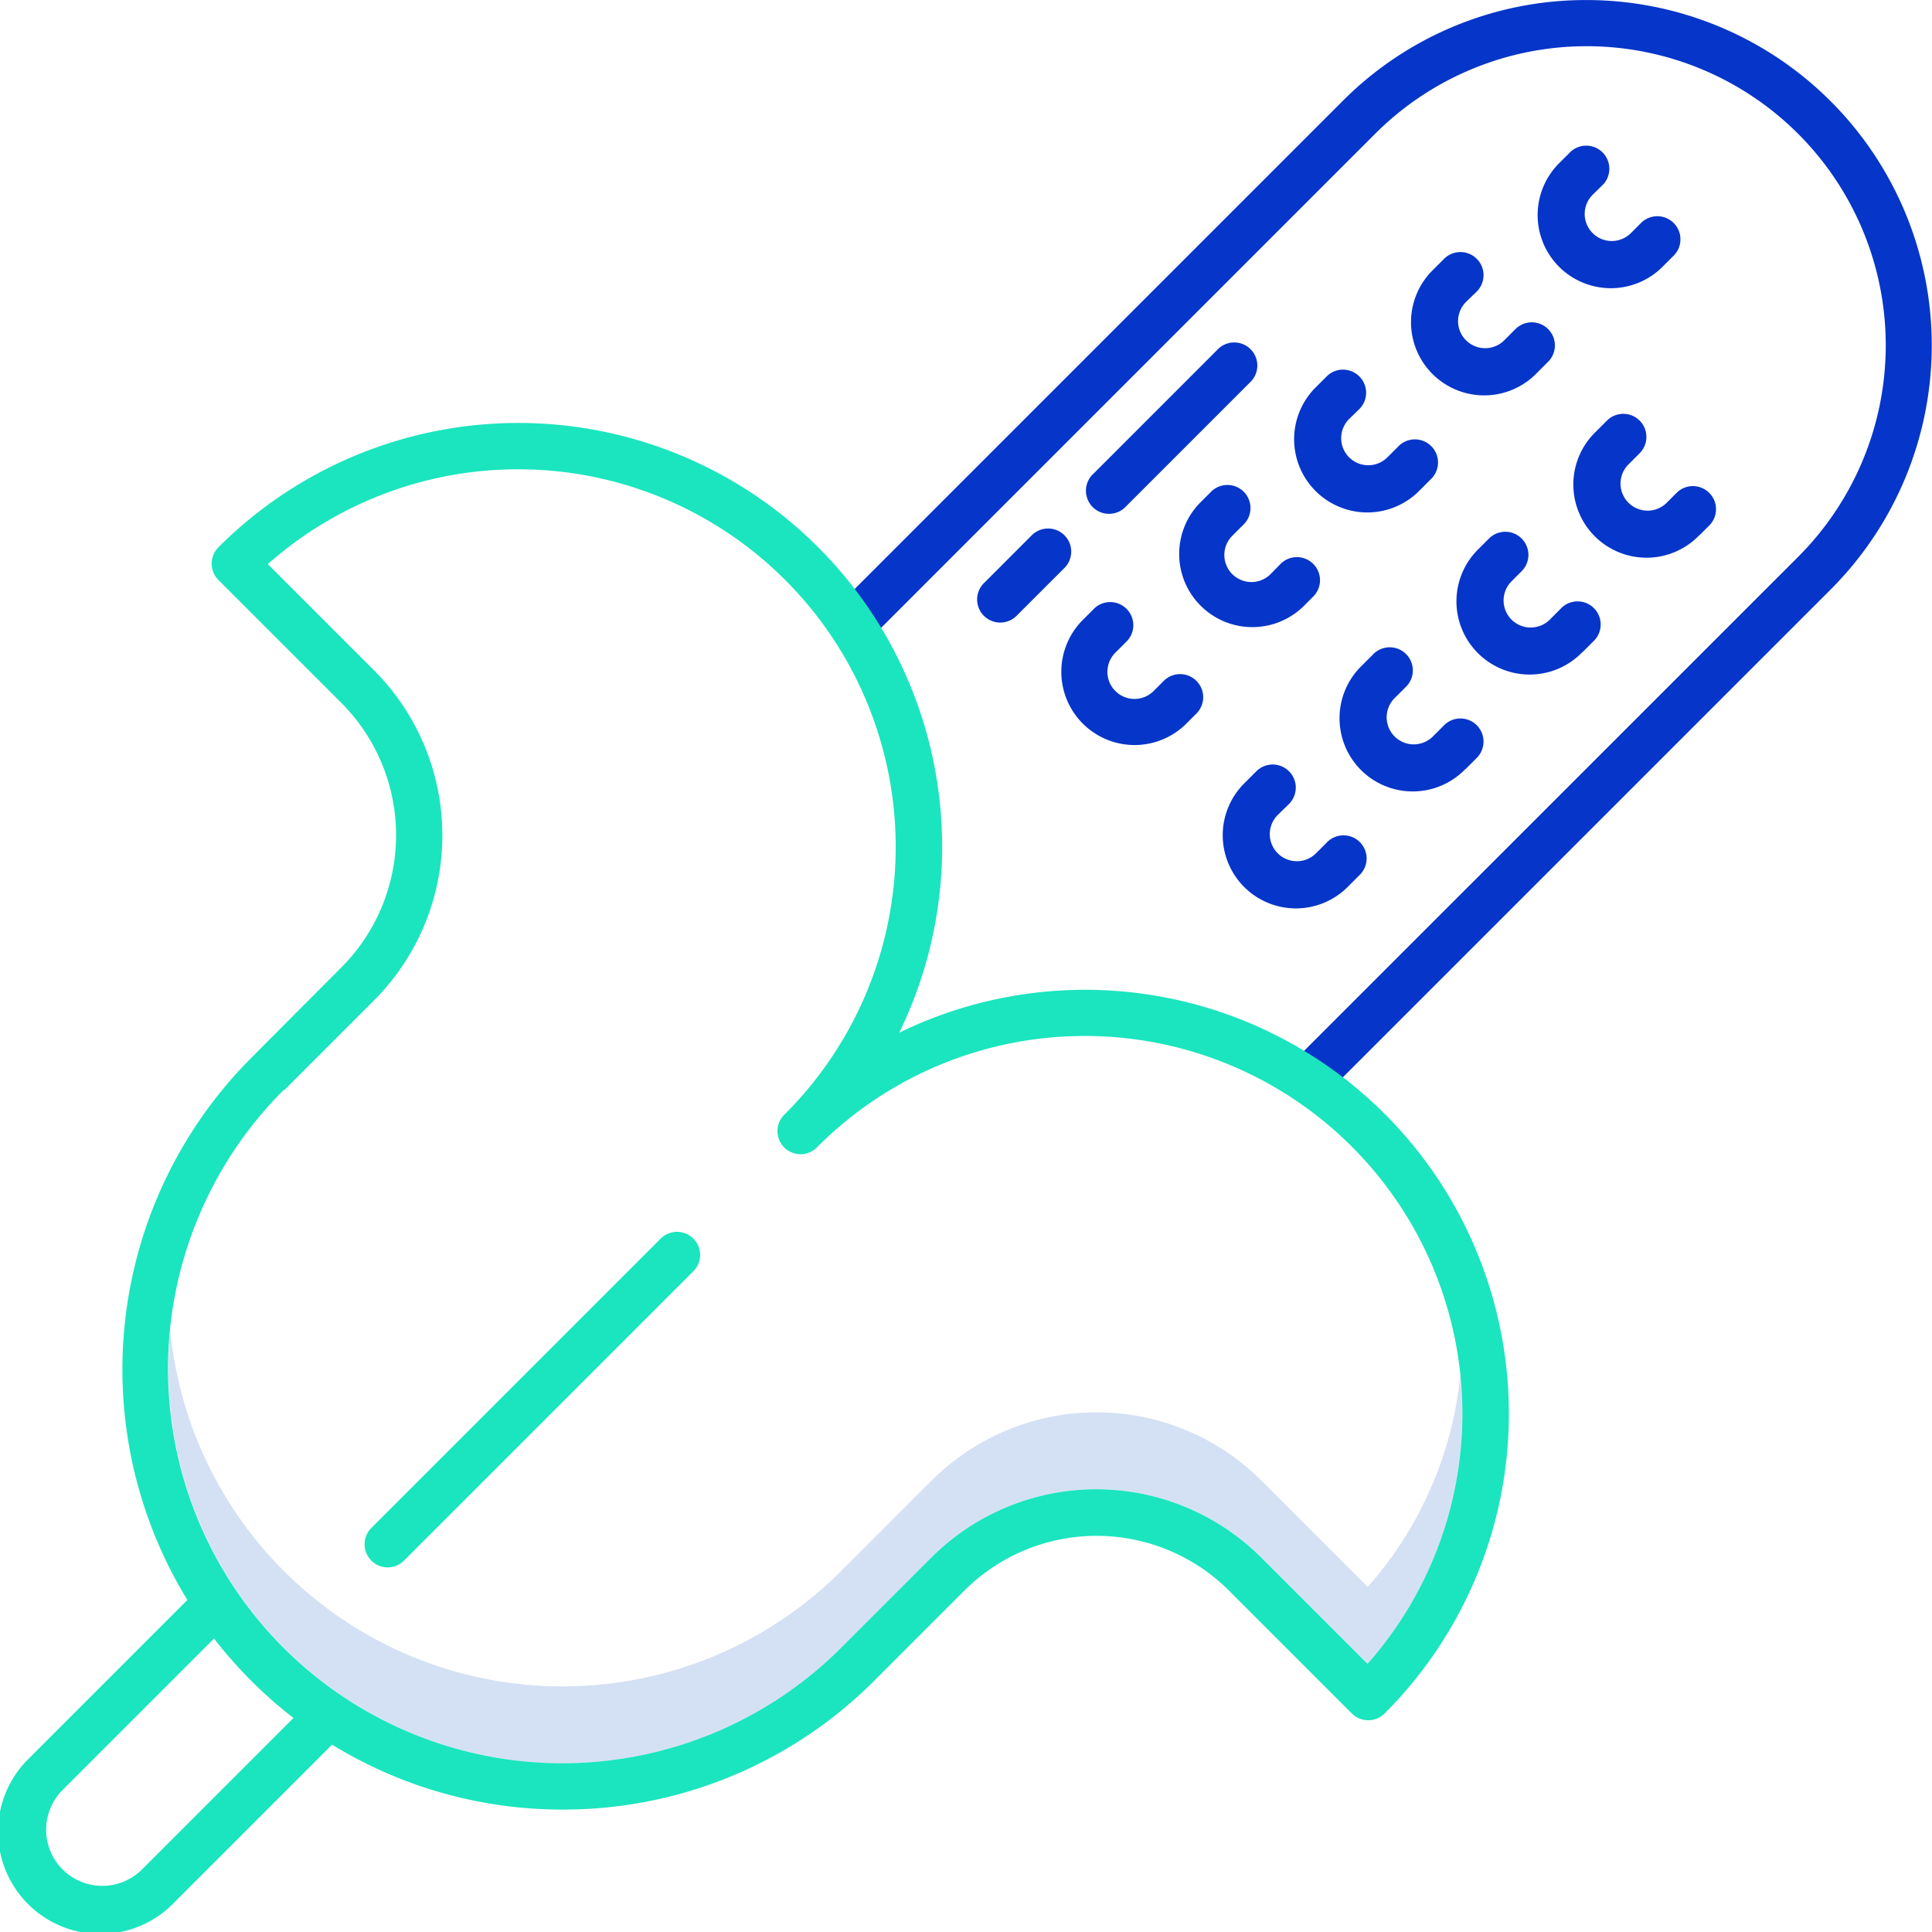<svg xmlns="http://www.w3.org/2000/svg" width="45.406" height="45.406" viewBox="0 0 45.406 45.406">
  <g id="Group_2194" data-name="Group 2194" transform="translate(-917.898 -434.59)">
    <path id="Path_4289" data-name="Path 4289" d="M76.986,356.8l-2.5-2.5a5.485,5.485,0,0,0-7.749,0l-2.122,2.122a9.262,9.262,0,0,1-15.772-5.648,9.264,9.264,0,0,0,15.772,7.457l2.122-2.122a5.485,5.485,0,0,1,7.749,0l2.5,2.5a8.864,8.864,0,0,0,2.175-6.78A8.832,8.832,0,0,1,76.986,356.8Z" transform="translate(873.057 115.085)" fill="#d4e1f4"/>
    <path id="Path_4290" data-name="Path 4290" d="M239.93,5a8.062,8.062,0,0,0-5.739,2.377l-11.9,11.9.767.767,11.9-11.9a7.03,7.03,0,1,1,9.942,9.942L233,29.984l.767.767,11.9-11.9A8.116,8.116,0,0,0,239.93,5Z" transform="translate(715.258 429.591)" fill="#0635c9"/>
    <path id="Path_4291" data-name="Path 4291" d="M373.425,71.429a.543.543,0,1,0-.768-.768l-.25.25a1.72,1.72,0,1,0,2.432,2.432l.25-.25a.543.543,0,1,0-.767-.768l-.25.25a.635.635,0,1,1-.9-.9Z" transform="translate(579.18 370.012)" fill="#0635c9"/>
    <path id="Path_4292" data-name="Path 4292" d="M417.027,115.531l.25-.25a.543.543,0,0,0-.767-.767l-.25.25a.635.635,0,1,1-.9-.9l.25-.25a.543.543,0,1,0-.768-.767l-.25.25a1.72,1.72,0,1,0,2.432,2.432Z" transform="translate(540.81 331.641)" fill="#0635c9"/>
    <path id="Path_4293" data-name="Path 4293" d="M343.055,101.8a.543.543,0,0,0-.768-.767l-.25.25a1.72,1.72,0,1,0,2.432,2.432l.25-.25a.543.543,0,1,0-.767-.768l-.25.25a.635.635,0,1,1-.9-.9Z" transform="translate(606.803 342.391)" fill="#0635c9"/>
    <path id="Path_4294" data-name="Path 4294" d="M386.656,145.9l.25-.25a.543.543,0,1,0-.767-.767l-.25.25a.635.635,0,1,1-.9-.9l.25-.25a.543.543,0,0,0-.767-.768l-.25.25a1.72,1.72,0,1,0,2.432,2.432Z" transform="translate(568.433 304.019)" fill="#0635c9"/>
    <path id="Path_4295" data-name="Path 4295" d="M313.332,133.316a.635.635,0,1,1-.9-.9l.25-.25a.543.543,0,1,0-.767-.767l-.25.25a1.72,1.72,0,0,0,2.432,2.432l.25-.25a.543.543,0,0,0-.767-.768Z" transform="translate(634.427 314.767)" fill="#0635c9"/>
    <path id="Path_4296" data-name="Path 4296" d="M356.287,176.27l.25-.25a.543.543,0,1,0-.768-.767l-.25.25a.635.635,0,1,1-.9-.9l.25-.25a.543.543,0,1,0-.767-.767l-.25.25a1.72,1.72,0,1,0,2.432,2.432Z" transform="translate(596.055 276.395)" fill="#0635c9"/>
    <path id="Path_4297" data-name="Path 4297" d="M281.306,164.454a1.722,1.722,0,0,0,2.432,0l.25-.25a.543.543,0,0,0-.768-.767l-.25.25a.635.635,0,1,1-.9-.9l.25-.25a.543.543,0,1,0-.767-.768l-.25.25A1.722,1.722,0,0,0,281.306,164.454Z" transform="translate(662.041 287.143)" fill="#0635c9"/>
    <path id="Path_4298" data-name="Path 4298" d="M324.505,204.725a.543.543,0,1,0-.768-.767l-.25.25a1.72,1.72,0,1,0,2.432,2.432l.25-.25a.543.543,0,1,0-.767-.768l-.25.25a.635.635,0,0,1-.9-.9Z" transform="translate(623.675 248.772)" fill="#0635c9"/>
    <path id="Path_4299" data-name="Path 4299" d="M260.332,142.276l-1.131,1.131a.543.543,0,1,0,.767.768l1.131-1.131a.543.543,0,0,0-.767-.767Z" transform="translate(681.834 304.875)" fill="#0635c9"/>
    <path id="Path_4300" data-name="Path 4300" d="M290.492,93.9l-2.942,2.942a.543.543,0,1,0,.767.767l2.942-2.942a.543.543,0,0,0-.767-.767Z" transform="translate(656.048 348.879)" fill="#0635c9"/>
    <path id="Path_4301" data-name="Path 4301" d="M406.3,43.562a.543.543,0,0,0-.767-.767l-.25.25a1.72,1.72,0,1,0,2.432,2.432l.25-.25a.543.543,0,0,0-.767-.768l-.25.25a.634.634,0,1,1-.9-.9Z" transform="translate(549.28 395.359)" fill="#0635c9"/>
    <path id="Path_4302" data-name="Path 4302" d="M18.227,147.566a10.323,10.323,0,0,0,7.32-3.027l2.122-2.122a4.4,4.4,0,0,1,6.214,0l2.891,2.891a.543.543,0,0,0,.768,0,9.961,9.961,0,0,0-11.407-16,9.961,9.961,0,0,0-16-11.408.543.543,0,0,0,0,.767l2.891,2.891a4.4,4.4,0,0,1,0,6.214L10.906,129.9a10.371,10.371,0,0,0-1.5,12.74l-3.7,3.7a2.405,2.405,0,1,0,3.4,3.4l3.7-3.7a10.348,10.348,0,0,0,5.42,1.526Zm-6.553-16.9,2.122-2.122a5.486,5.486,0,0,0,0-7.749l-2.5-2.5a8.875,8.875,0,0,1,12.156,12.923.543.543,0,1,0,.767.767,8.875,8.875,0,0,1,12.923,12.156l-2.5-2.5a5.485,5.485,0,0,0-7.749,0l-2.122,2.122a9.267,9.267,0,1,1-13.106-13.106ZM8.34,148.972a1.32,1.32,0,0,1-1.867-1.867l3.559-3.559a10.442,10.442,0,0,0,1.867,1.867Z" transform="translate(912.896 329.553)" fill="#1ae5be"/>
    <path id="Path_4303" data-name="Path 4303" d="M100.271,333.156a.54.54,0,0,0,.384-.159l6.782-6.782a.543.543,0,1,0-.767-.767l-6.782,6.782a.543.543,0,0,0,.384.926Z" transform="translate(826.737 138.271)" fill="#1ae5be"/>
  </g>
</svg>

